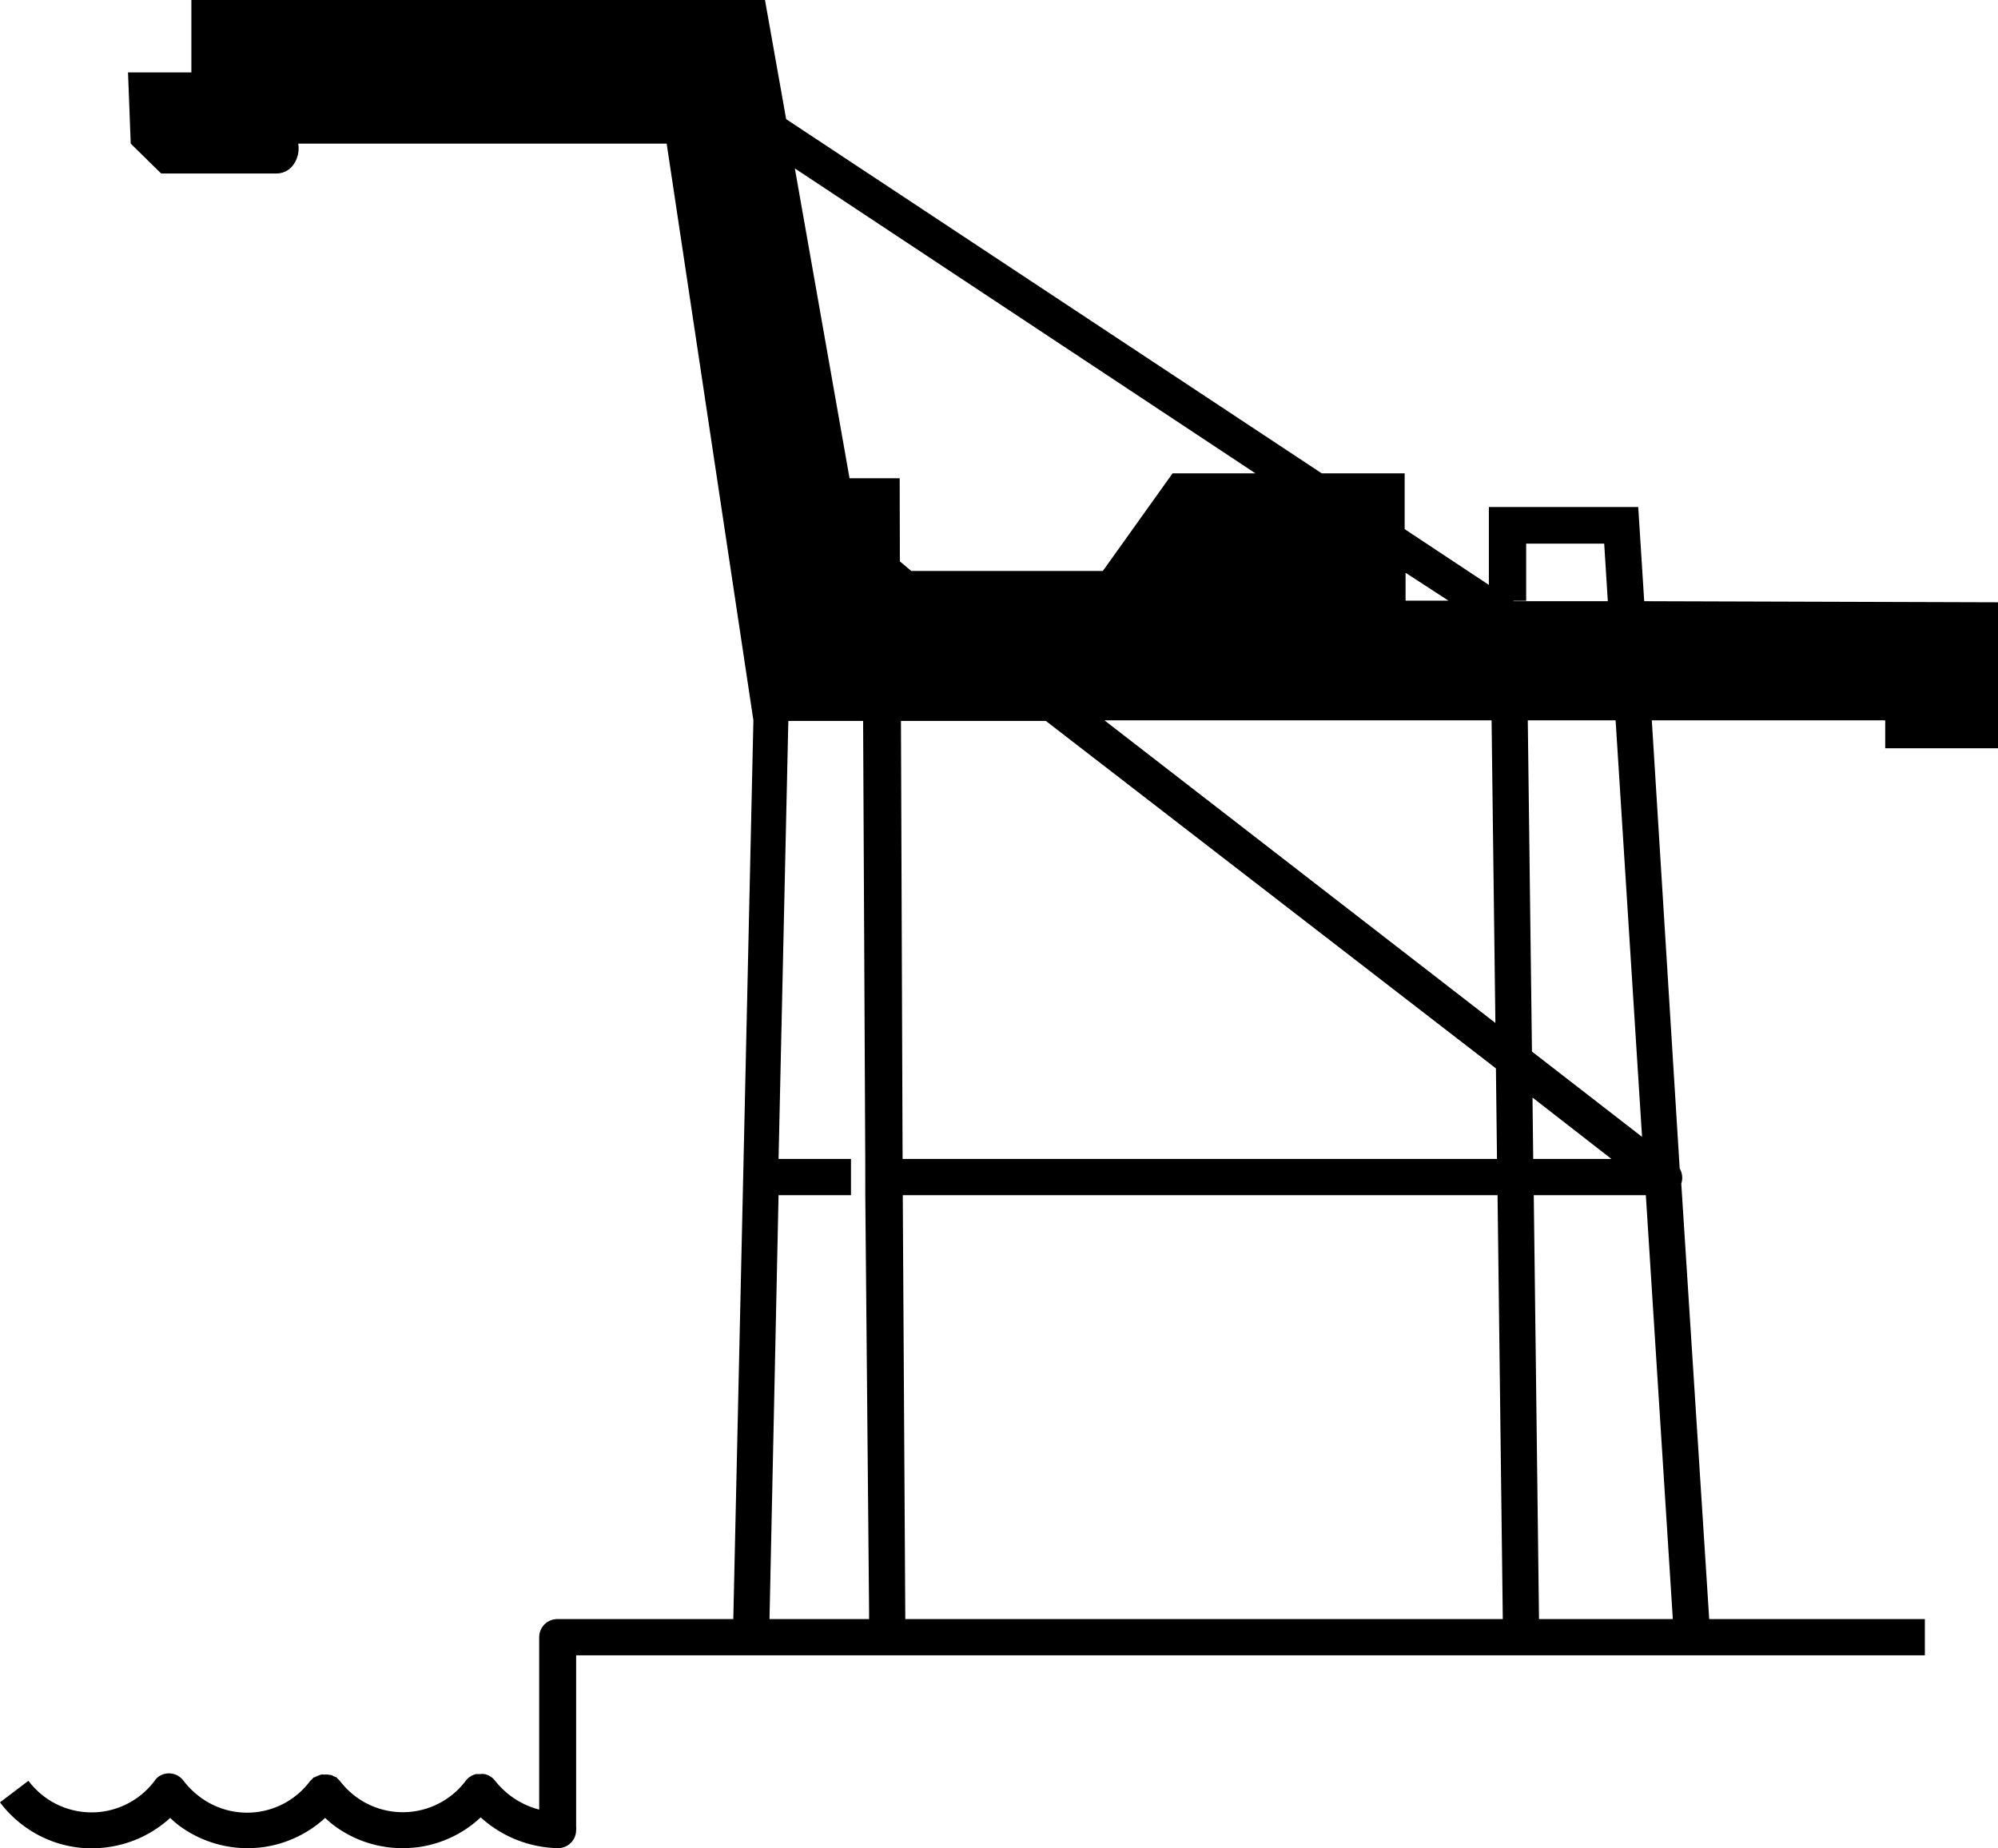 <svg xmlns="http://www.w3.org/2000/svg" viewBox="0 0 110.35 102.07"><title>OAK_Blk</title><g id="Layer_2" data-name="Layer 2"><g id="Layer_1-2" data-name="Layer 1"><path d="M110.35,41.32V33.26L90.93,33.2h-.12L90.48,28H82.23l0,4.3-4.65-3.08V26.14H73L43.42,6.58,42.25,0H10.57V4H7.07l.15,3.93L8.9,9.58h6.38a1.14,1.14,0,0,0,.9-.45,1.56,1.56,0,0,0,.29-1.2H36.82l4.79,31.85h0L40.5,89.41H30.78a1,1,0,0,0-1,1v9.52a4.55,4.55,0,0,1-2.45-1.61,1,1,0,0,0-.57-.35h0a.79.79,0,0,0-.22,0h-.25a1,1,0,0,0-.56.36,4.35,4.35,0,0,1-6.1.87,4.48,4.48,0,0,1-.87-.87,1.09,1.09,0,0,0-.11-.1.81.81,0,0,0-.09-.1l-.05,0-.19-.1L18.12,98a.61.61,0,0,0-.19,0,.59.59,0,0,0-.19,0,.58.58,0,0,0-.17.06.66.66,0,0,0-.19.09l-.05,0a1.09,1.09,0,0,0-.1.11.81.81,0,0,0-.1.09A4.34,4.34,0,0,1,11,99.2a4.48,4.48,0,0,1-.87-.87,1,1,0,0,0-1.4-.2,1,1,0,0,0-.19.21h0a4.35,4.35,0,0,1-6.1.87,4.48,4.48,0,0,1-.87-.87L0,99.53a6.27,6.27,0,0,0,1.26,1.26,6.31,6.31,0,0,0,3.81,1.28A7.07,7.07,0,0,0,6,102a6.39,6.39,0,0,0,3.4-1.61,5.72,5.72,0,0,0,.46.4,6.32,6.32,0,0,0,3.8,1.27,7.07,7.07,0,0,0,.91-.06,6.39,6.39,0,0,0,3.39-1.61,5.46,5.46,0,0,0,.45.39,6.31,6.31,0,0,0,3.81,1.28,7.07,7.07,0,0,0,.91-.06,6.31,6.31,0,0,0,3.42-1.64,6.52,6.52,0,0,0,4.27,1.7h0a1,1,0,0,0,1-1,1.43,1.43,0,0,0,0-.22V91.41h74.49v-2H94.4l-1.54-24s0,0,0-.06a1,1,0,0,0-.09-.82L91.23,39.78h12.89v1.54ZM77.63,31.63,80,33.17H77.63ZM48,89.41H42.5L43,66h4V64h-4l.54-24.19-1.45,0h5.58l.12,24.55V66h0L48,89Zm1.69-63H46.92L43.9,9.3,69.34,26.14H64.76l-3.85,5.39H50.33L49.7,31Zm.07,13.4h8L82.62,59l.06,5H49.85ZM50,89.41,49.86,66H82.71L83,89.41ZM82.38,39.79l.21,16.7L61,39.78H82.38Zm1.21-6.61h.7l0-3.16H88.6l.2,3.18H83.59Zm.79,6.6h4.85l1.46,23-6.08-4.71Zm.26,20.83L89,64H84.68Zm7.75,28.8H85L84.71,66H90.9Z"/></g></g></svg>